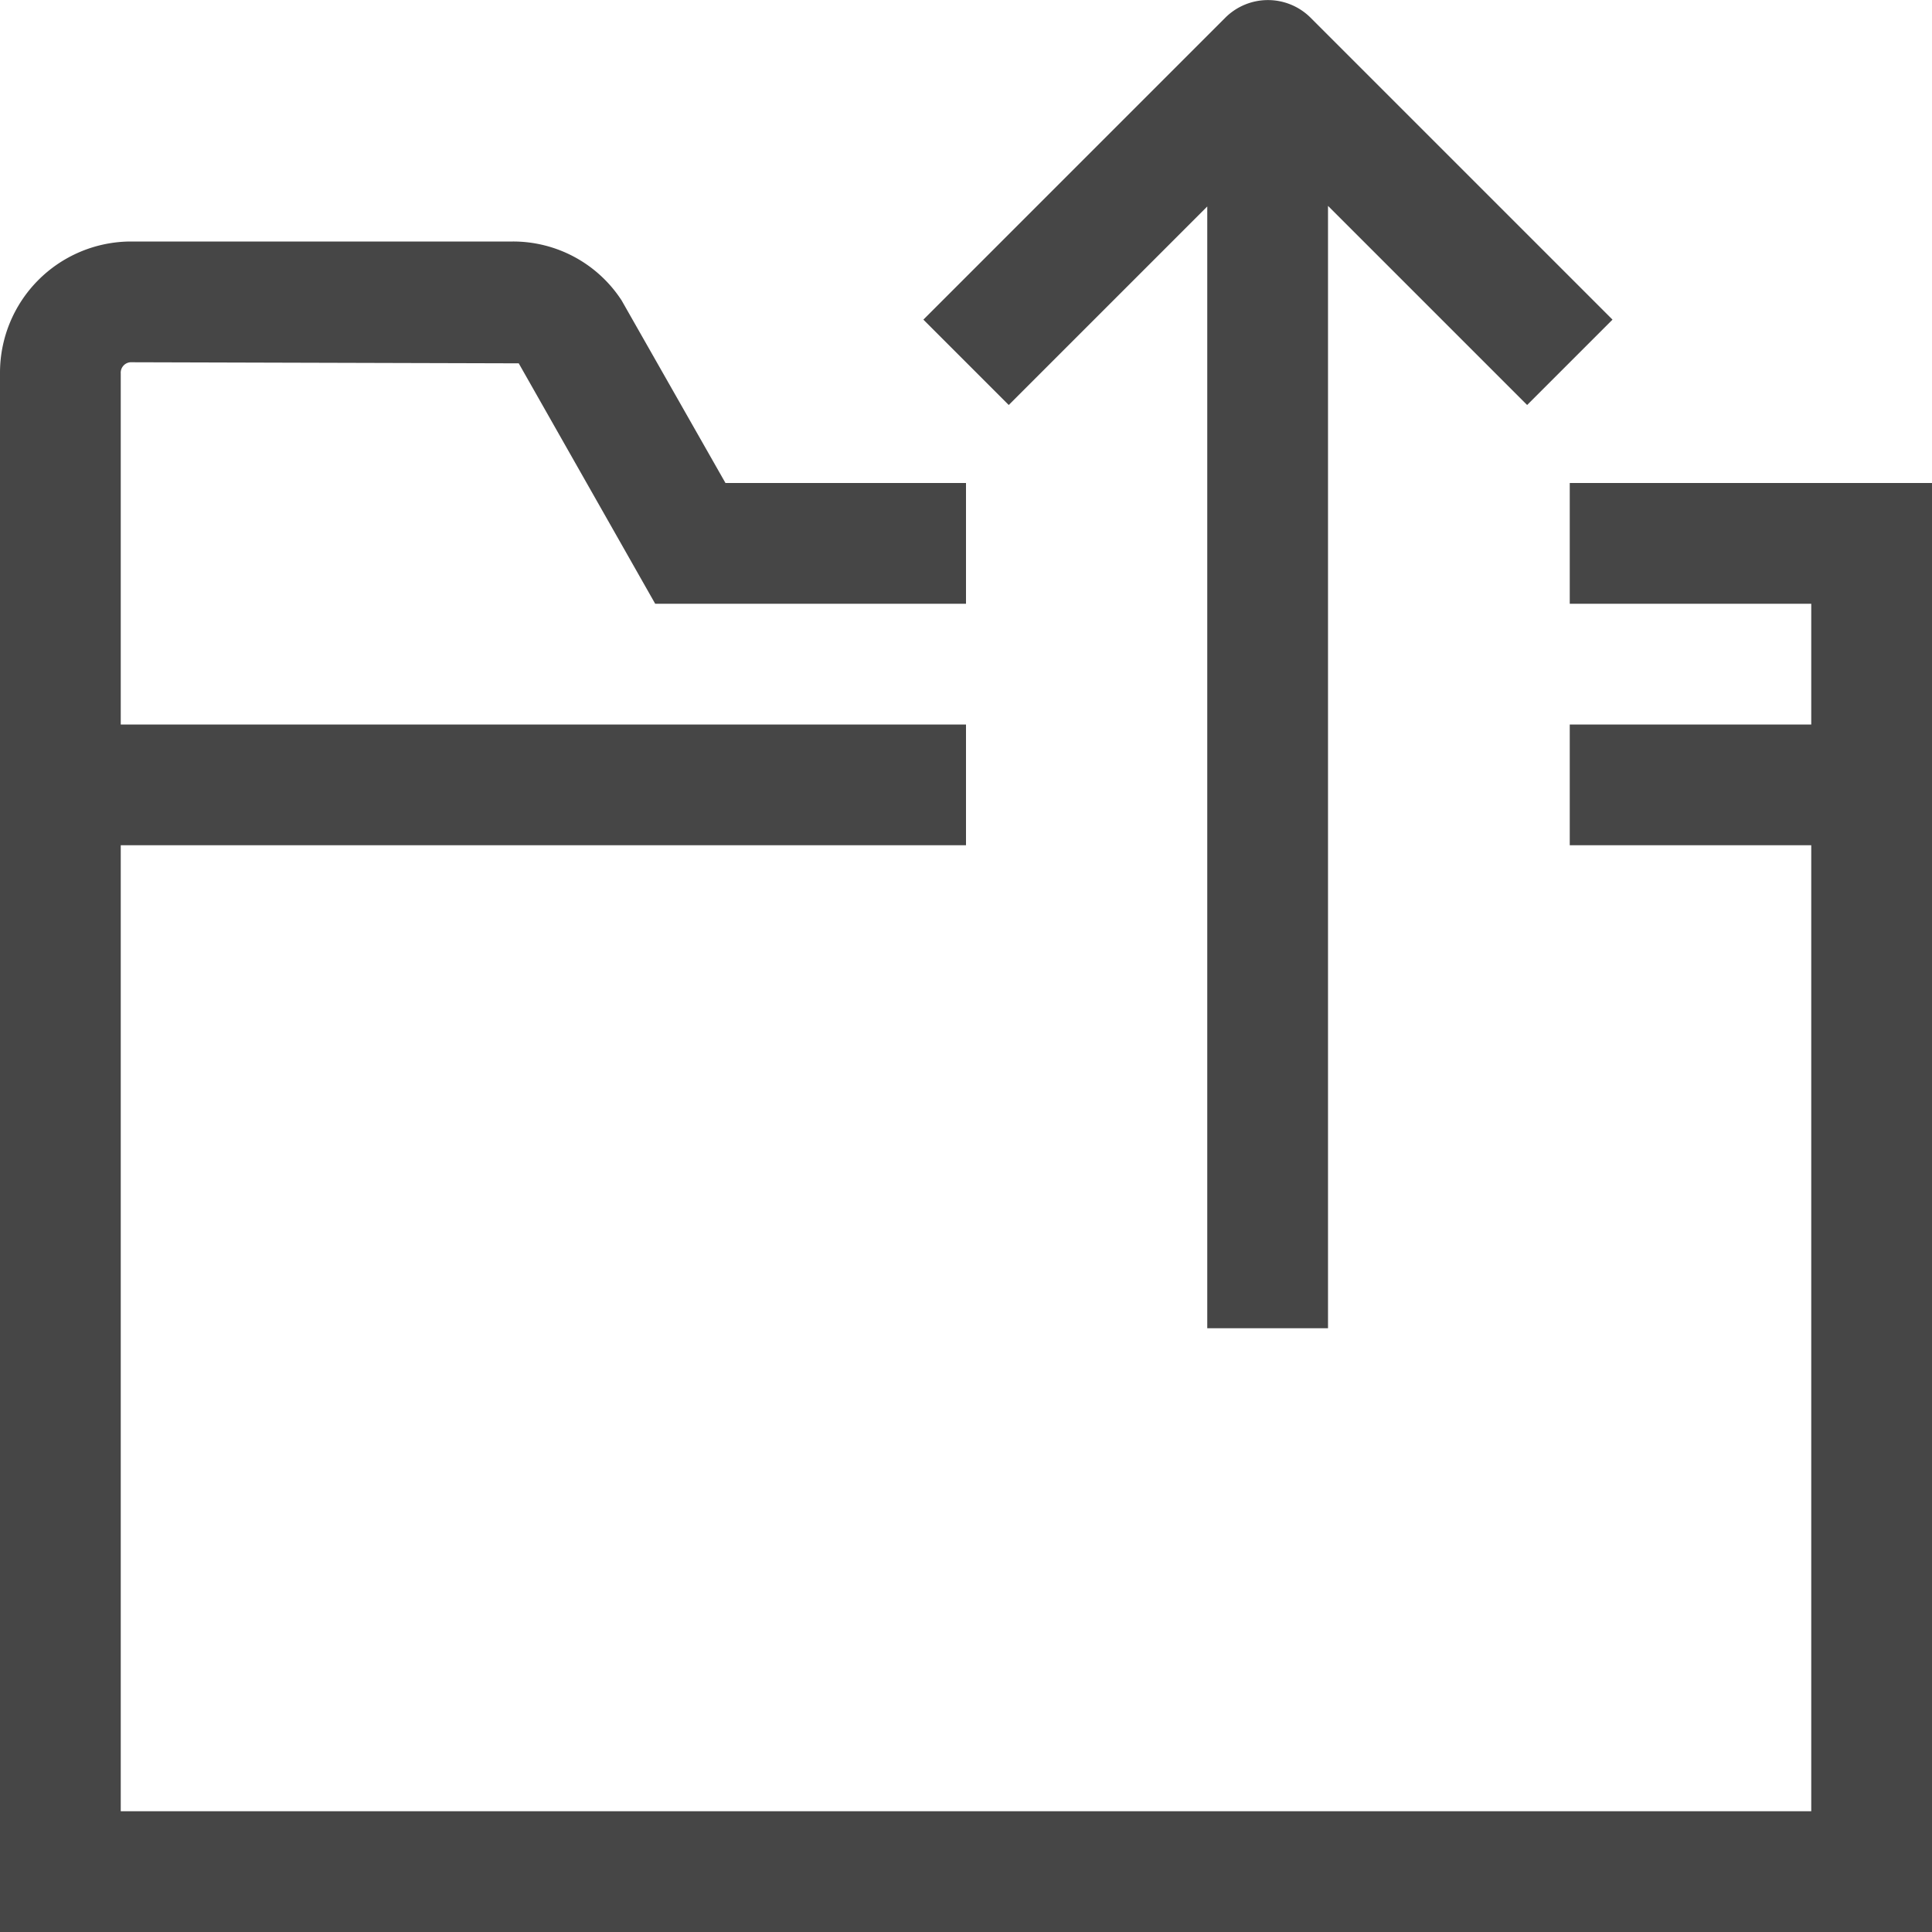 <svg id="Layer_1" data-name="Layer 1" xmlns="http://www.w3.org/2000/svg" viewBox="0 0 16 16">
    <path d="M9.998,1.71V11h1V1.705l1.649,1.649.707-.707-2.5-2.5a.5.5,0,0,0-.707,0l-2.5,2.5.707.707Z" class="aw-theme-iconOutline" fill="#464646"/>
    <path d="M13,4V5h2V6H13V7h2v8H1V7H8V6H1V3.093A.087.087,0,0,1,1.08,3l3.216.009L5.426,5H8V4H6.008l-.86-1.512A1.072,1.072,0,0,0,4.248,2H1.08A1.087,1.087,0,0,0,0,3.093V16H16V4Z" class="aw-theme-iconOutline" fill="#464646"/>
</svg>
